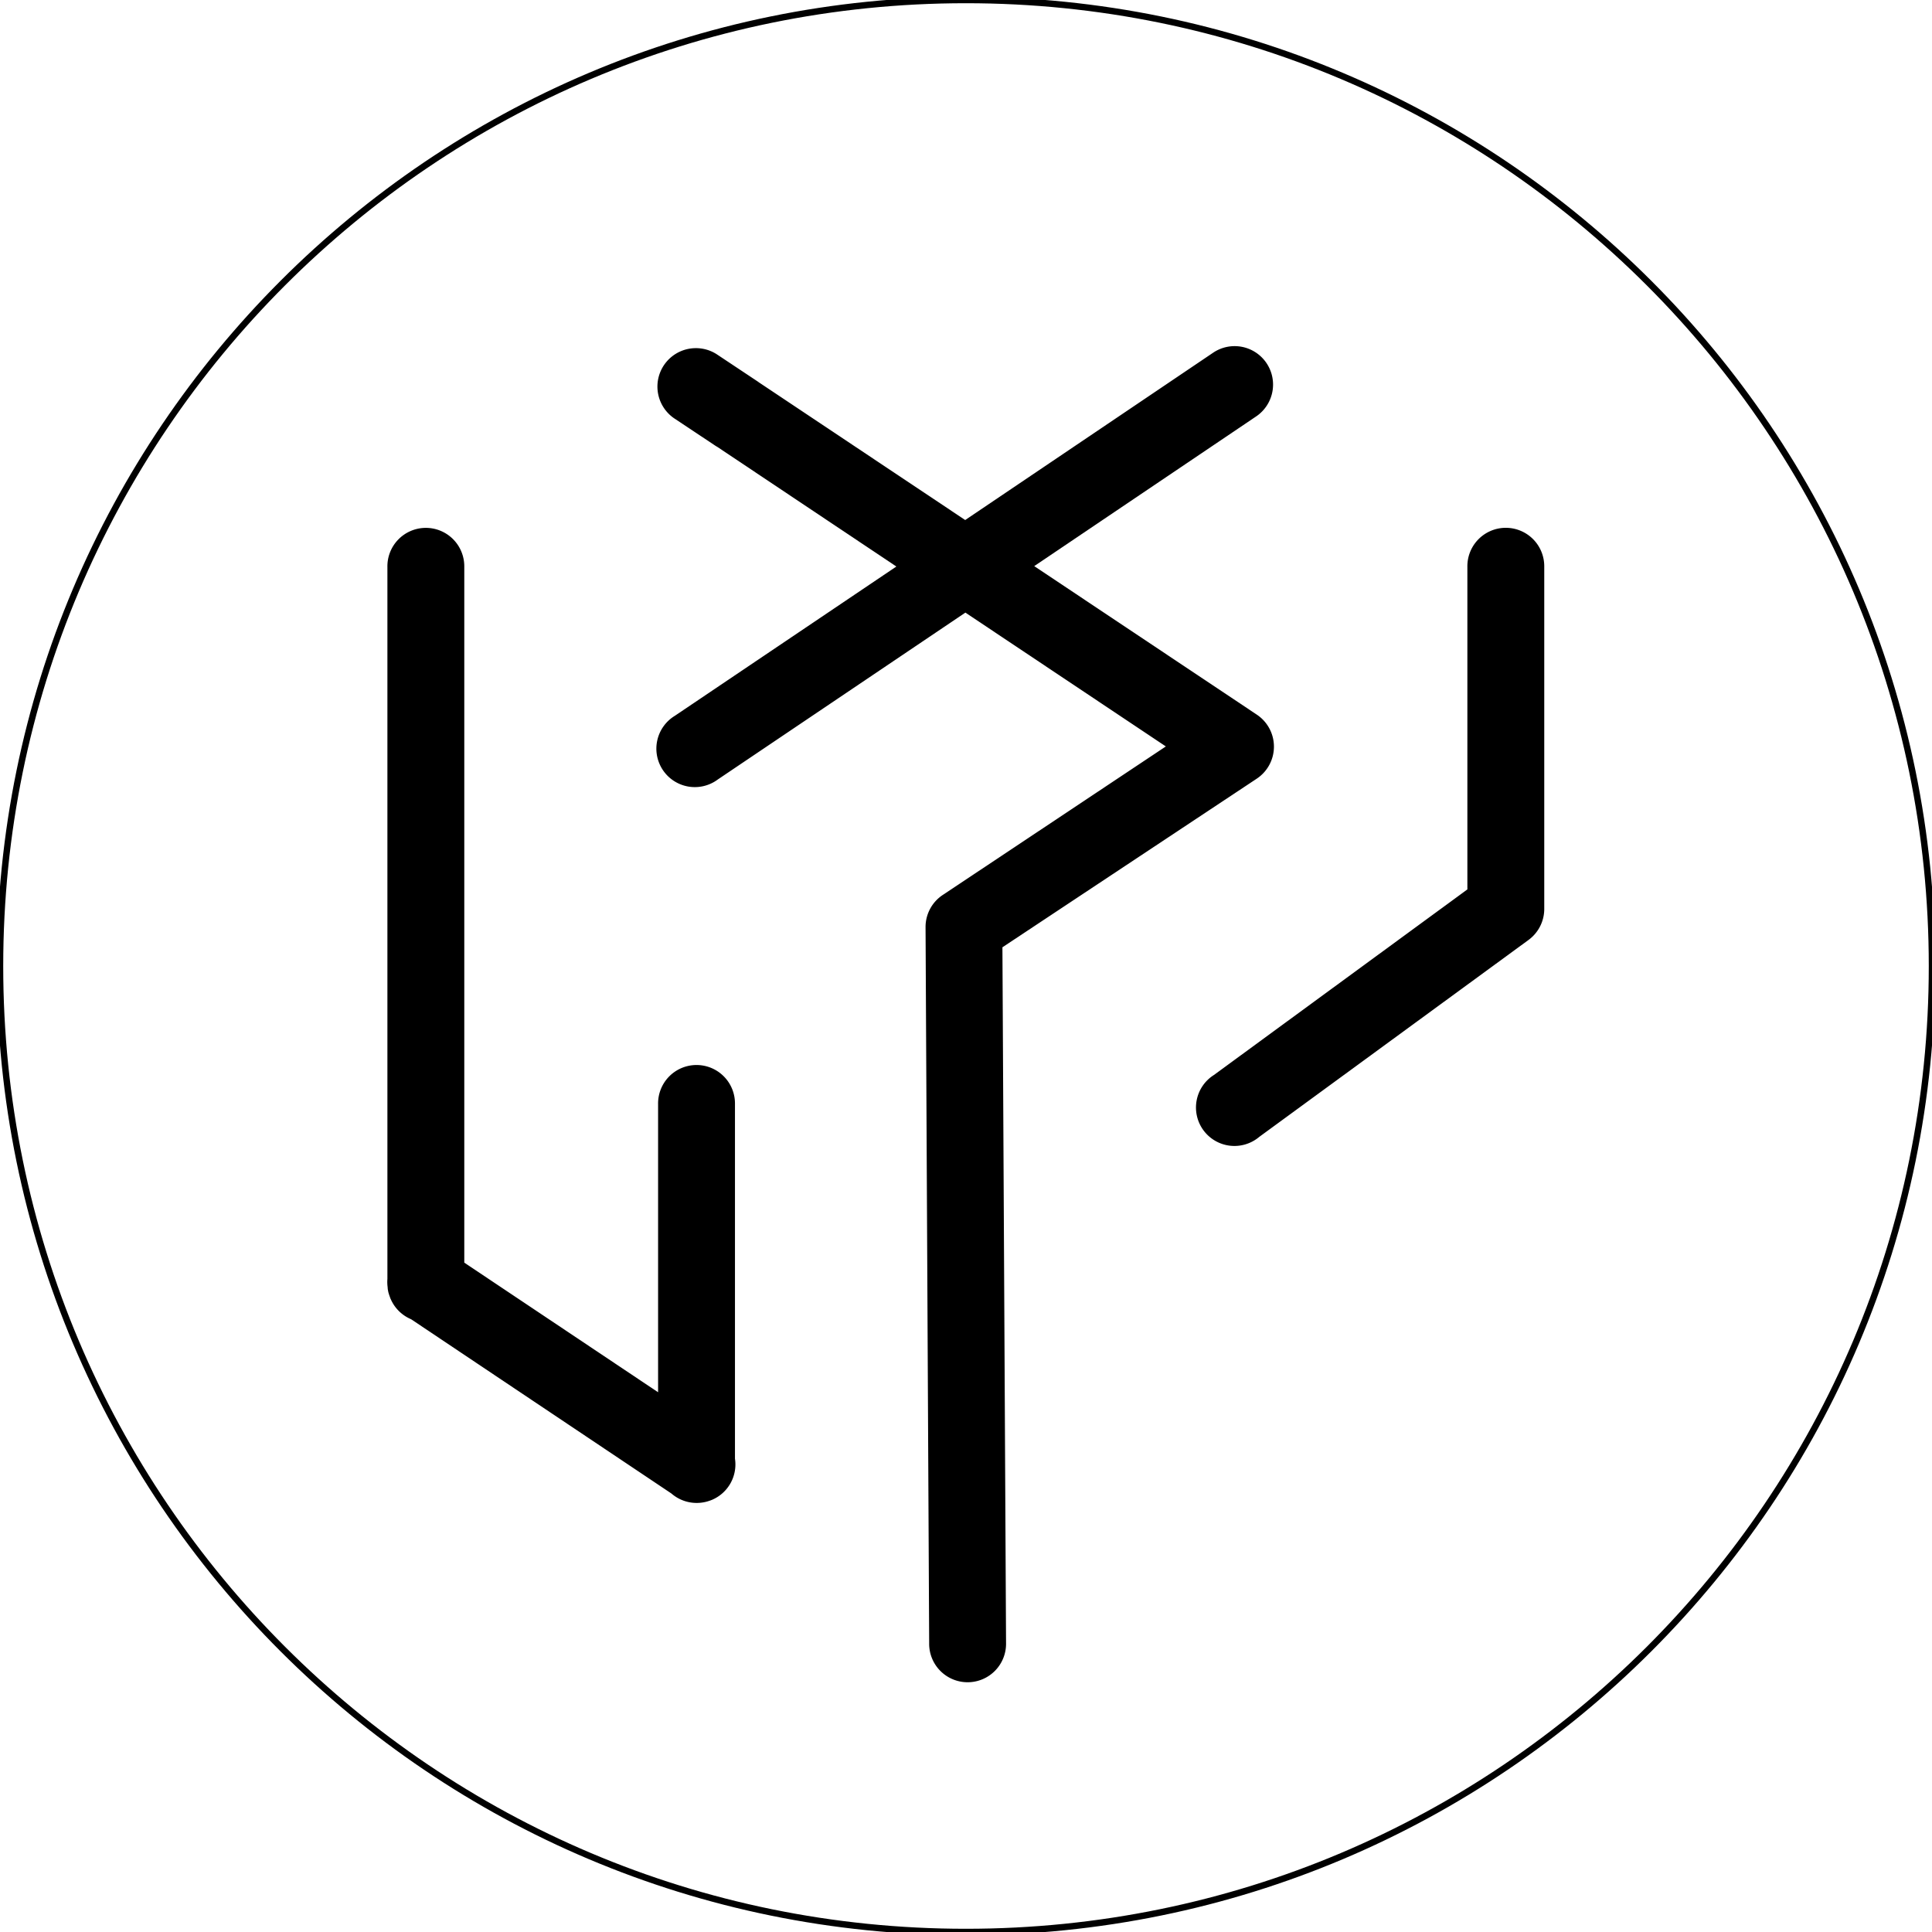 <?xml version="1.0" encoding="UTF-8" standalone="no"?>
<!-- Created with Inkscape (http://www.inkscape.org/) -->

<svg
   xmlns:dc="http://purl.org/dc/elements/1.1/"
   xmlns:cc="http://creativecommons.org/ns#"
   xmlns:rdf="http://www.w3.org/1999/02/22-rdf-syntax-ns#"
   xmlns:svg="http://www.w3.org/2000/svg"
   xmlns="http://www.w3.org/2000/svg"
   xmlns:sodipodi="http://sodipodi.sourceforge.net/DTD/sodipodi-0.dtd"
   xmlns:inkscape="http://www.inkscape.org/namespaces/inkscape"
   width="300"
   height="300"
   id="svg18851"
   version="1.1"
   inkscape:version="0.48.4 r9939"
   sodipodi:docname="logo.svg">
  <defs
     id="defs18853" />
  <sodipodi:namedview
     id="base"
     pagecolor="#ffffff"
     bordercolor="#666666"
     borderopacity="1.0"
     inkscape:pageopacity="0.0"
     inkscape:pageshadow="2"
     inkscape:zoom="1.4"
     inkscape:cx="99.449595"
     inkscape:cy="182.98955"
     inkscape:document-units="px"
     inkscape:current-layer="layer1"
     showgrid="false"
     inkscape:window-width="1920"
     inkscape:window-height="1028"
     inkscape:window-x="0"
     inkscape:window-y="0"
     inkscape:window-maximized="1"
     fit-margin-top="0"
     fit-margin-left="0"
     fit-margin-right="0"
     fit-margin-bottom="0" />
  <g
     inkscape:label="Layer 1"
     inkscape:groupmode="layer"
     id="layer1"
     transform="translate(-296.627,-315.735)">
    <path
       inkscape:connector-curvature="0"
       style="color:#000000;fill:none;fill-opacity:1;fill-rule:nonzero;stroke:#000000;stroke-width:1;marker:none;visibility:visible;display:inline;overflow:visible;enable-background:accumulate;stroke-opacity:1"
       d="m 446.604,315.735 c -82.838,0 -149.977,67.185 -149.977,150.023 0,82.838 67.138,149.977 149.977,149.977 82.838,0 150.023,-67.138 150.023,-149.977 0,-82.838 -67.185,-150.023 -150.023,-150.023 z"
       id="path3135-5-0-5-2-1-8-0" />
    <path
       style="font-size:medium;font-style:normal;font-variant:normal;font-weight:normal;font-stretch:normal;text-indent:0;text-align:start;text-decoration:none;line-height:normal;letter-spacing:normal;word-spacing:normal;text-transform:none;direction:ltr;block-progression:tb;writing-mode:lr-tb;text-anchor:start;baseline-shift:baseline;color:#000000;fill:#000000;fill-opacity:1;stroke:none;stroke-width:8;marker:none;visibility:visible;display:inline;overflow:visible;enable-background:accumulate;font-family:Sans;-inkscape-font-specification:Sans"
       d="M 191.531 53.75 A 5.97 5.97 0 0 0 188.312 54.812 L 149.875 80.75 L 117.844 59.375 A 5.97 5.97 0 0 0 117.531 59.156 L 111.281 55 A 5.97 5.97 0 0 0 107.906 54.062 A 5.97 5.97 0 0 0 104.656 64.938 L 110.906 69.094 A 5.97 5.97 0 0 0 111.406 69.406 L 139.188 87.969 L 104.781 111.156 A 5.97 5.97 0 1 0 111.469 121.031 L 149.906 95.125 L 181.031 115.906 L 146.438 138.938 A 5.97 5.97 0 0 0 143.719 143.938 L 144.281 255.156 A 5.97 5.97 0 1 0 156.219 255.125 L 155.656 147.094 L 195.156 120.906 A 5.97 5.97 0 0 0 195.156 110.969 L 160.594 87.906 L 194.969 64.719 A 5.97 5.97 0 0 0 191.531 53.75 z "
       transform="translate(296.627,315.735)"
       id="path18368-7-0-1-1" />
    <path
       style="font-size:medium;font-style:normal;font-variant:normal;font-weight:normal;font-stretch:normal;text-indent:0;text-align:start;text-decoration:none;line-height:normal;letter-spacing:normal;word-spacing:normal;text-transform:none;direction:ltr;block-progression:tb;writing-mode:lr-tb;text-anchor:start;baseline-shift:baseline;color:#000000;fill:#000000;fill-opacity:1;stroke:none;stroke-width:8;marker:none;visibility:visible;display:inline;overflow:visible;enable-background:accumulate;font-family:Sans;-inkscape-font-specification:Sans"
       d="m 530.356,397.694 a 5.97,5.97 0 0 0 -5.876,6.062 l 0,50.086 -39.36,28.82 a 5.97,5.97 0 1 0 7.042,9.607 l 41.831,-30.592 a 5.97,5.97 0 0 0 2.425,-4.803 l 0,-53.117 a 5.97,5.97 0 0 0 -6.062,-6.062 z"
       id="path18370-1-9-1-4"
       inkscape:connector-curvature="0" />
    <path
       style="font-size:medium;font-style:normal;font-variant:normal;font-weight:normal;font-stretch:normal;text-indent:0;text-align:start;text-decoration:none;line-height:normal;letter-spacing:normal;word-spacing:normal;text-transform:none;direction:ltr;block-progression:tb;writing-mode:lr-tb;text-anchor:start;baseline-shift:baseline;color:#000000;fill:#000000;fill-opacity:1;stroke:none;stroke-width:8;marker:none;visibility:visible;display:inline;overflow:visible;enable-background:accumulate;font-family:Sans;-inkscape-font-specification:Sans"
       d="M 66.031 81.969 A 5.97 5.97 0 0 0 60.156 88.031 L 60.156 198.594 A 5.97 5.97 0 0 0 60.188 199.844 A 5.97 5.97 0 0 0 60.219 200.219 A 5.97 5.97 0 0 0 60.281 200.531 A 5.97 5.97 0 0 0 60.281 200.562 A 5.97 5.97 0 0 0 60.406 201 A 5.97 5.97 0 0 0 60.562 201.438 A 5.97 5.97 0 0 0 60.594 201.562 A 5.97 5.97 0 0 0 60.656 201.688 A 5.97 5.97 0 0 0 63.75 204.812 A 5.97 5.97 0 0 0 63.875 204.875 L 104.25 231.906 A 5.97 5.97 0 0 0 108.219 233.375 A 5.97 5.97 0 0 0 110.188 233.031 A 5.97 5.97 0 0 0 110.531 232.906 A 5.97 5.97 0 0 0 114.125 226.5 L 114.125 171.438 A 5.97 5.97 0 0 0 108.062 165.375 A 5.97 5.97 0 0 0 102.188 171.438 L 102.188 216.188 L 72.094 196.062 L 72.094 88.031 A 5.97 5.97 0 0 0 66.031 81.969 z "
       transform="translate(296.627,315.735)"
       id="path18372-5-6-9-6" />
  </g>
</svg>
